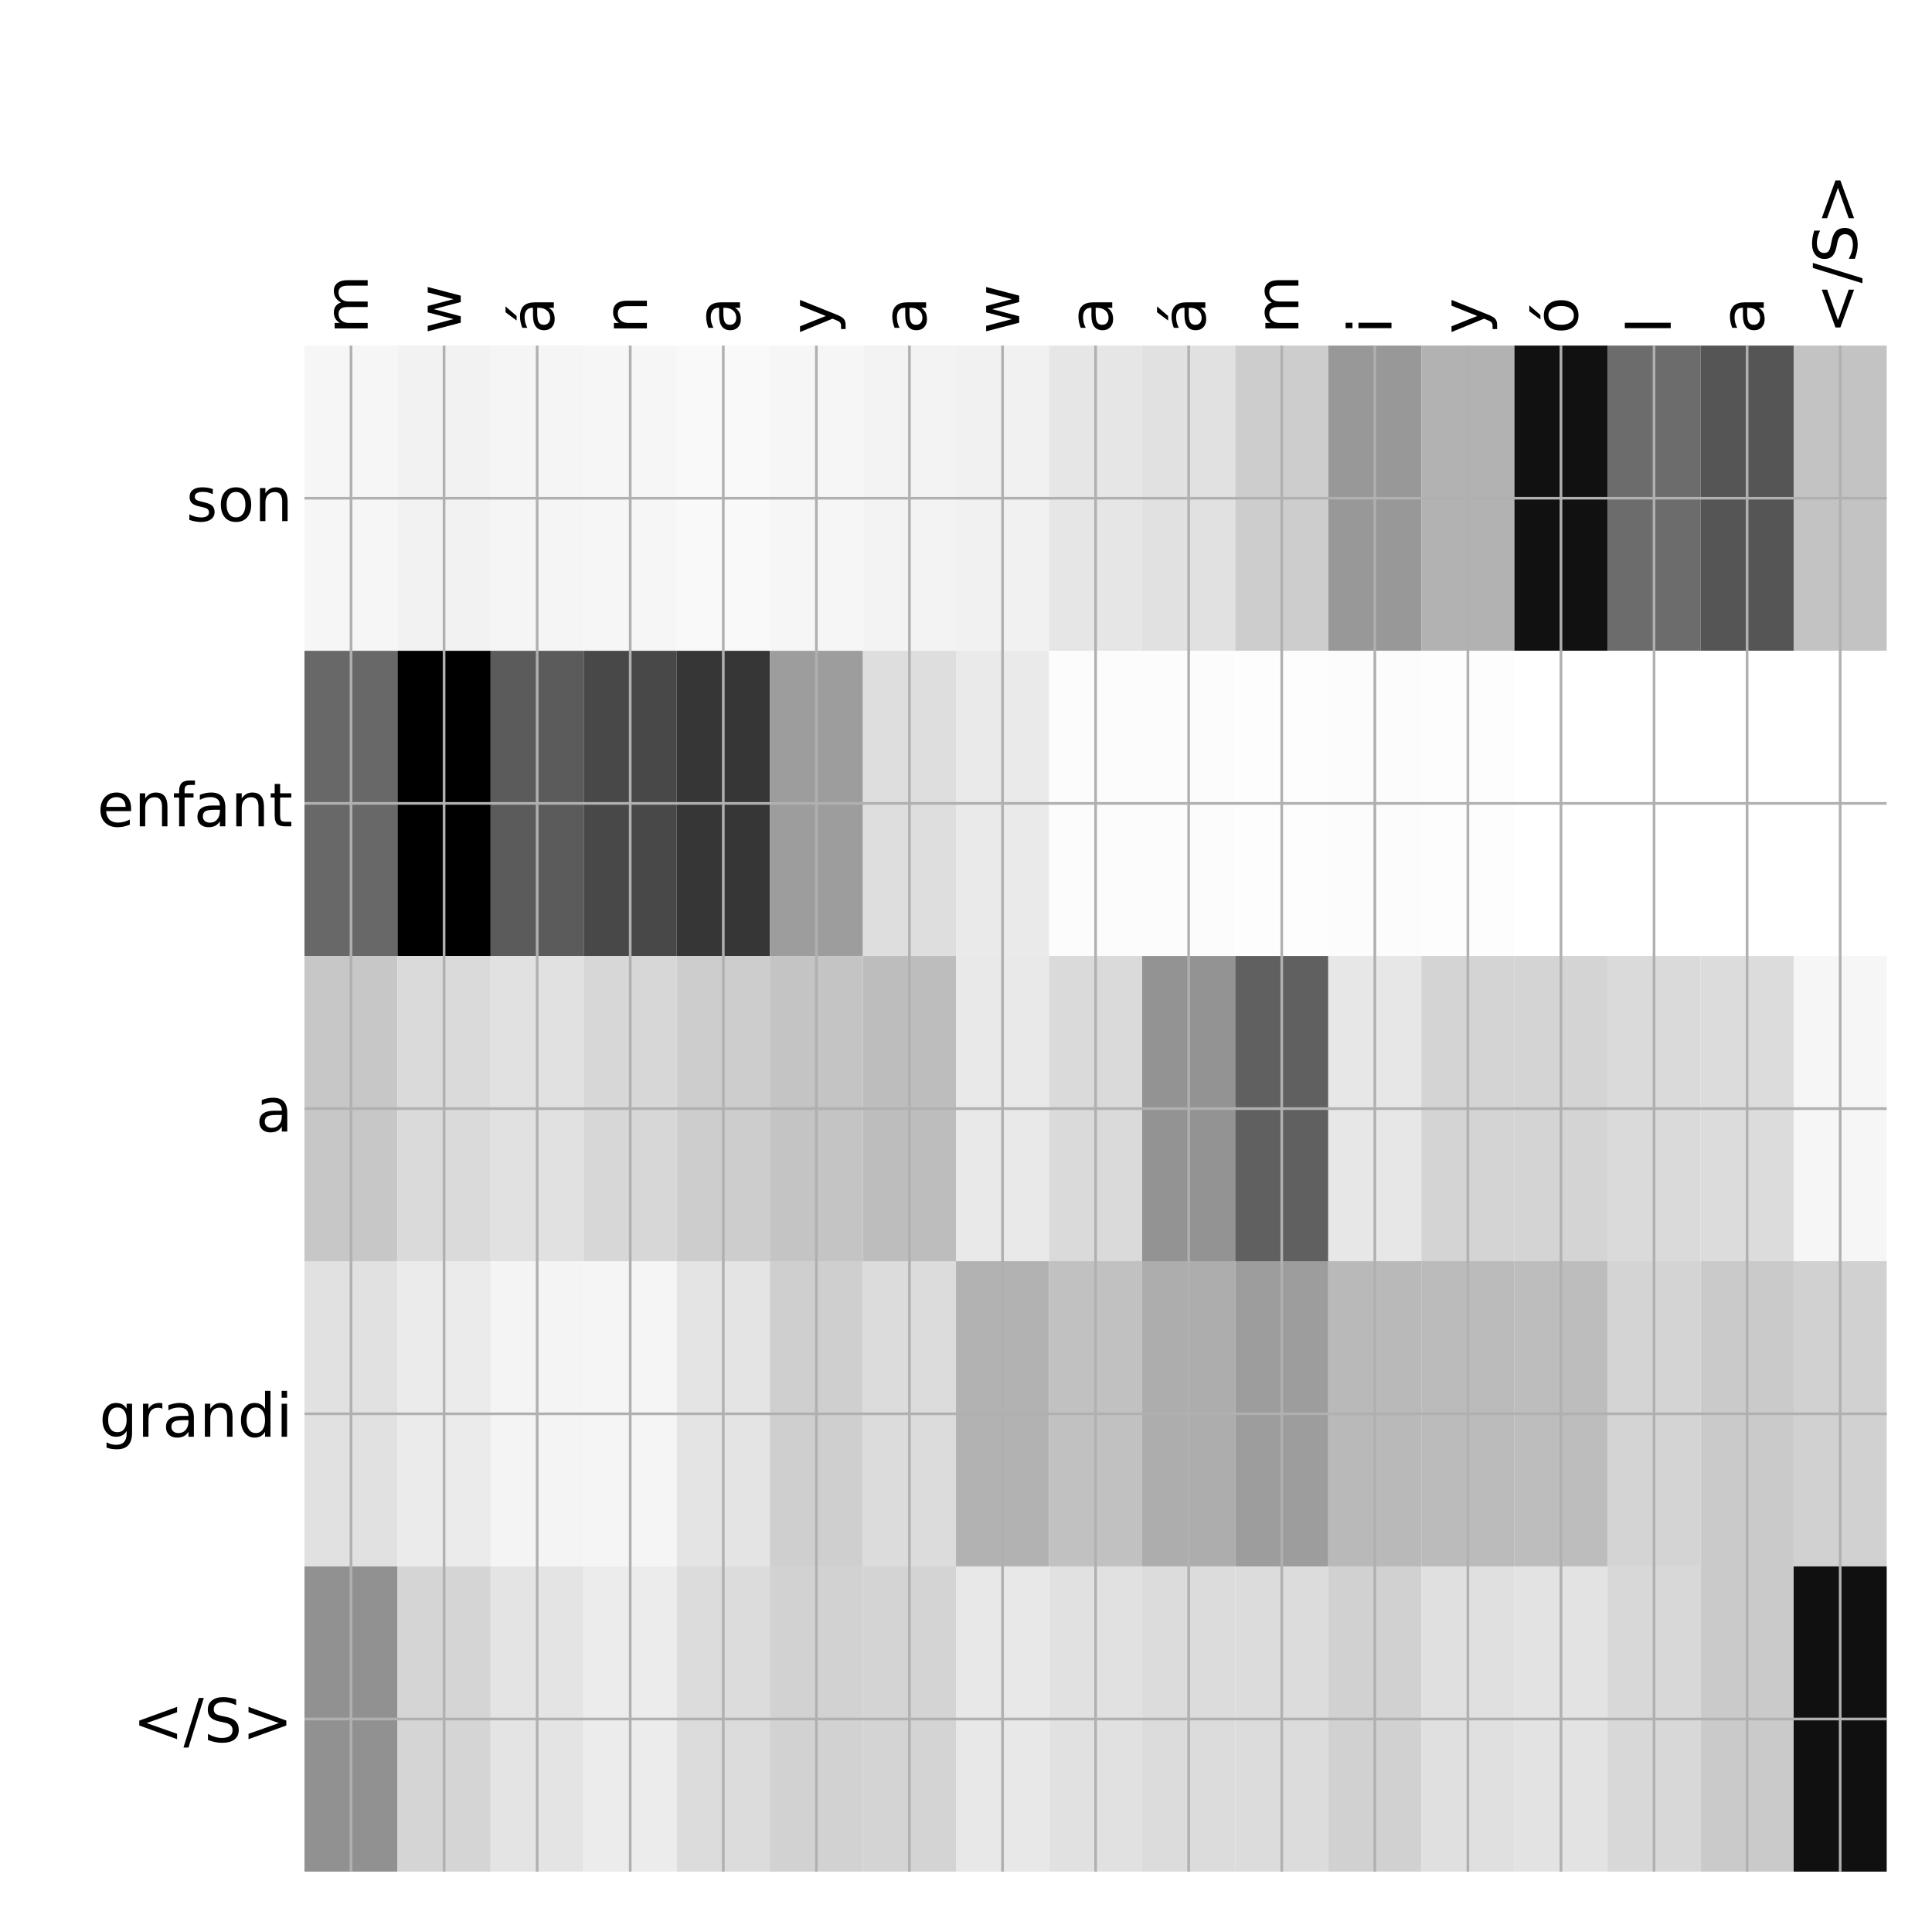 <?xml version="1.0" encoding="utf-8" standalone="no"?>
<!DOCTYPE svg PUBLIC "-//W3C//DTD SVG 1.1//EN"
  "http://www.w3.org/Graphics/SVG/1.1/DTD/svg11.dtd">
<!-- Created with matplotlib (http://matplotlib.org/) -->
<svg height="576pt" version="1.1" viewBox="0 0 576 576" width="576pt" xmlns="http://www.w3.org/2000/svg" xmlns:xlink="http://www.w3.org/1999/xlink">
 <defs>
  <style type="text/css">
*{stroke-linecap:butt;stroke-linejoin:round;}
  </style>
 </defs>
 <g id="figure_1">
  <g id="patch_1">
   <path d="M 0 576 
L 576 576 
L 576 0 
L 0 0 
z
" style="fill:#ffffff;"/>
  </g>
  <g id="axes_1">
   <g id="PolyCollection_1">
    <path clip-path="url(#p24eeed6461)" d="M 90.775 103.033 
L 90.775 194.027 
L 118.524 194.027 
L 118.524 103.033 
L 90.775 103.033 
z
" style="fill:#f6f6f6;"/>
    <path clip-path="url(#p24eeed6461)" d="M 118.524 103.033 
L 118.524 194.027 
L 146.272 194.027 
L 146.272 103.033 
L 118.524 103.033 
z
" style="fill:#f2f2f2;"/>
    <path clip-path="url(#p24eeed6461)" d="M 146.272 103.033 
L 146.272 194.027 
L 174.021 194.027 
L 174.021 103.033 
L 146.272 103.033 
z
" style="fill:#f5f5f5;"/>
    <path clip-path="url(#p24eeed6461)" d="M 174.021 103.033 
L 174.021 194.027 
L 201.769 194.027 
L 201.769 103.033 
L 174.021 103.033 
z
" style="fill:#f6f6f6;"/>
    <path clip-path="url(#p24eeed6461)" d="M 201.769 103.033 
L 201.769 194.027 
L 229.518 194.027 
L 229.518 103.033 
L 201.769 103.033 
z
" style="fill:#f9f9f9;"/>
    <path clip-path="url(#p24eeed6461)" d="M 229.518 103.033 
L 229.518 194.027 
L 257.266 194.027 
L 257.266 103.033 
L 229.518 103.033 
z
" style="fill:#f6f6f6;"/>
    <path clip-path="url(#p24eeed6461)" d="M 257.266 103.033 
L 257.266 194.027 
L 285.015 194.027 
L 285.015 103.033 
L 257.266 103.033 
z
" style="fill:#f3f3f3;"/>
    <path clip-path="url(#p24eeed6461)" d="M 285.015 103.033 
L 285.015 194.027 
L 312.763 194.027 
L 312.763 103.033 
L 285.015 103.033 
z
" style="fill:#f1f1f1;"/>
    <path clip-path="url(#p24eeed6461)" d="M 312.763 103.033 
L 312.763 194.027 
L 340.512 194.027 
L 340.512 103.033 
L 312.763 103.033 
z
" style="fill:#e6e6e6;"/>
    <path clip-path="url(#p24eeed6461)" d="M 340.512 103.033 
L 340.512 194.027 
L 368.26 194.027 
L 368.26 103.033 
L 340.512 103.033 
z
" style="fill:#e1e1e1;"/>
    <path clip-path="url(#p24eeed6461)" d="M 368.26 103.033 
L 368.26 194.027 
L 396.009 194.027 
L 396.009 103.033 
L 368.26 103.033 
z
" style="fill:#cdcdcd;"/>
    <path clip-path="url(#p24eeed6461)" d="M 396.009 103.033 
L 396.009 194.027 
L 423.757 194.027 
L 423.757 103.033 
L 396.009 103.033 
z
" style="fill:#989898;"/>
    <path clip-path="url(#p24eeed6461)" d="M 423.757 103.033 
L 423.757 194.027 
L 451.506 194.027 
L 451.506 103.033 
L 423.757 103.033 
z
" style="fill:#b2b2b2;"/>
    <path clip-path="url(#p24eeed6461)" d="M 451.506 103.033 
L 451.506 194.027 
L 479.254 194.027 
L 479.254 103.033 
L 451.506 103.033 
z
" style="fill:#111111;"/>
    <path clip-path="url(#p24eeed6461)" d="M 479.254 103.033 
L 479.254 194.027 
L 507.003 194.027 
L 507.003 103.033 
L 479.254 103.033 
z
" style="fill:#6c6c6c;"/>
    <path clip-path="url(#p24eeed6461)" d="M 507.003 103.033 
L 507.003 194.027 
L 534.751 194.027 
L 534.751 103.033 
L 507.003 103.033 
z
" style="fill:#555555;"/>
    <path clip-path="url(#p24eeed6461)" d="M 534.751 103.033 
L 534.751 194.027 
L 562.5 194.027 
L 562.5 103.033 
L 534.751 103.033 
z
" style="fill:#c3c3c3;"/>
    <path clip-path="url(#p24eeed6461)" d="M 90.775 194.027 
L 90.775 285.02 
L 118.524 285.02 
L 118.524 194.027 
L 90.775 194.027 
z
" style="fill:#686868;"/>
    <path clip-path="url(#p24eeed6461)" d="M 118.524 194.027 
L 118.524 285.02 
L 146.272 285.02 
L 146.272 194.027 
L 118.524 194.027 
z
"/>
    <path clip-path="url(#p24eeed6461)" d="M 146.272 194.027 
L 146.272 285.02 
L 174.021 285.02 
L 174.021 194.027 
L 146.272 194.027 
z
" style="fill:#5b5b5b;"/>
    <path clip-path="url(#p24eeed6461)" d="M 174.021 194.027 
L 174.021 285.02 
L 201.769 285.02 
L 201.769 194.027 
L 174.021 194.027 
z
" style="fill:#484848;"/>
    <path clip-path="url(#p24eeed6461)" d="M 201.769 194.027 
L 201.769 285.02 
L 229.518 285.02 
L 229.518 194.027 
L 201.769 194.027 
z
" style="fill:#363636;"/>
    <path clip-path="url(#p24eeed6461)" d="M 229.518 194.027 
L 229.518 285.02 
L 257.266 285.02 
L 257.266 194.027 
L 229.518 194.027 
z
" style="fill:#9d9d9d;"/>
    <path clip-path="url(#p24eeed6461)" d="M 257.266 194.027 
L 257.266 285.02 
L 285.015 285.02 
L 285.015 194.027 
L 257.266 194.027 
z
" style="fill:#dedede;"/>
    <path clip-path="url(#p24eeed6461)" d="M 285.015 194.027 
L 285.015 285.02 
L 312.763 285.02 
L 312.763 194.027 
L 285.015 194.027 
z
" style="fill:#eaeaea;"/>
    <path clip-path="url(#p24eeed6461)" d="M 312.763 194.027 
L 312.763 285.02 
L 340.512 285.02 
L 340.512 194.027 
L 312.763 194.027 
z
" style="fill:#fcfcfc;"/>
    <path clip-path="url(#p24eeed6461)" d="M 340.512 194.027 
L 340.512 285.02 
L 368.26 285.02 
L 368.26 194.027 
L 340.512 194.027 
z
" style="fill:#fcfcfc;"/>
    <path clip-path="url(#p24eeed6461)" d="M 368.26 194.027 
L 368.26 285.02 
L 396.009 285.02 
L 396.009 194.027 
L 368.26 194.027 
z
" style="fill:#fdfdfd;"/>
    <path clip-path="url(#p24eeed6461)" d="M 396.009 194.027 
L 396.009 285.02 
L 423.757 285.02 
L 423.757 194.027 
L 396.009 194.027 
z
" style="fill:#fcfcfc;"/>
    <path clip-path="url(#p24eeed6461)" d="M 423.757 194.027 
L 423.757 285.02 
L 451.506 285.02 
L 451.506 194.027 
L 423.757 194.027 
z
" style="fill:#fdfdfd;"/>
    <path clip-path="url(#p24eeed6461)" d="M 451.506 194.027 
L 451.506 285.02 
L 479.254 285.02 
L 479.254 194.027 
L 451.506 194.027 
z
" style="fill:#ffffff;"/>
    <path clip-path="url(#p24eeed6461)" d="M 479.254 194.027 
L 479.254 285.02 
L 507.003 285.02 
L 507.003 194.027 
L 479.254 194.027 
z
" style="fill:#ffffff;"/>
    <path clip-path="url(#p24eeed6461)" d="M 507.003 194.027 
L 507.003 285.02 
L 534.751 285.02 
L 534.751 194.027 
L 507.003 194.027 
z
" style="fill:#ffffff;"/>
    <path clip-path="url(#p24eeed6461)" d="M 534.751 194.027 
L 534.751 285.02 
L 562.5 285.02 
L 562.5 194.027 
L 534.751 194.027 
z
" style="fill:#ffffff;"/>
    <path clip-path="url(#p24eeed6461)" d="M 90.775 285.02 
L 90.775 376.013 
L 118.524 376.013 
L 118.524 285.02 
L 90.775 285.02 
z
" style="fill:#c7c7c7;"/>
    <path clip-path="url(#p24eeed6461)" d="M 118.524 285.02 
L 118.524 376.013 
L 146.272 376.013 
L 146.272 285.02 
L 118.524 285.02 
z
" style="fill:#dadada;"/>
    <path clip-path="url(#p24eeed6461)" d="M 146.272 285.02 
L 146.272 376.013 
L 174.021 376.013 
L 174.021 285.02 
L 146.272 285.02 
z
" style="fill:#e1e1e1;"/>
    <path clip-path="url(#p24eeed6461)" d="M 174.021 285.02 
L 174.021 376.013 
L 201.769 376.013 
L 201.769 285.02 
L 174.021 285.02 
z
" style="fill:#d7d7d7;"/>
    <path clip-path="url(#p24eeed6461)" d="M 201.769 285.02 
L 201.769 376.013 
L 229.518 376.013 
L 229.518 285.02 
L 201.769 285.02 
z
" style="fill:#cdcdcd;"/>
    <path clip-path="url(#p24eeed6461)" d="M 229.518 285.02 
L 229.518 376.013 
L 257.266 376.013 
L 257.266 285.02 
L 229.518 285.02 
z
" style="fill:#c4c4c4;"/>
    <path clip-path="url(#p24eeed6461)" d="M 257.266 285.02 
L 257.266 376.013 
L 285.015 376.013 
L 285.015 285.02 
L 257.266 285.02 
z
" style="fill:#bdbdbd;"/>
    <path clip-path="url(#p24eeed6461)" d="M 285.015 285.02 
L 285.015 376.013 
L 312.763 376.013 
L 312.763 285.02 
L 285.015 285.02 
z
" style="fill:#e9e9e9;"/>
    <path clip-path="url(#p24eeed6461)" d="M 312.763 285.02 
L 312.763 376.013 
L 340.512 376.013 
L 340.512 285.02 
L 312.763 285.02 
z
" style="fill:#dadada;"/>
    <path clip-path="url(#p24eeed6461)" d="M 340.512 285.02 
L 340.512 376.013 
L 368.26 376.013 
L 368.26 285.02 
L 340.512 285.02 
z
" style="fill:#939393;"/>
    <path clip-path="url(#p24eeed6461)" d="M 368.26 285.02 
L 368.26 376.013 
L 396.009 376.013 
L 396.009 285.02 
L 368.26 285.02 
z
" style="fill:#606060;"/>
    <path clip-path="url(#p24eeed6461)" d="M 396.009 285.02 
L 396.009 376.013 
L 423.757 376.013 
L 423.757 285.02 
L 396.009 285.02 
z
" style="fill:#e7e7e7;"/>
    <path clip-path="url(#p24eeed6461)" d="M 423.757 285.02 
L 423.757 376.013 
L 451.506 376.013 
L 451.506 285.02 
L 423.757 285.02 
z
" style="fill:#d4d4d4;"/>
    <path clip-path="url(#p24eeed6461)" d="M 451.506 285.02 
L 451.506 376.013 
L 479.254 376.013 
L 479.254 285.02 
L 451.506 285.02 
z
" style="fill:#d4d4d4;"/>
    <path clip-path="url(#p24eeed6461)" d="M 479.254 285.02 
L 479.254 376.013 
L 507.003 376.013 
L 507.003 285.02 
L 479.254 285.02 
z
" style="fill:#dadada;"/>
    <path clip-path="url(#p24eeed6461)" d="M 507.003 285.02 
L 507.003 376.013 
L 534.751 376.013 
L 534.751 285.02 
L 507.003 285.02 
z
" style="fill:#dcdcdc;"/>
    <path clip-path="url(#p24eeed6461)" d="M 534.751 285.02 
L 534.751 376.013 
L 562.5 376.013 
L 562.5 285.02 
L 534.751 285.02 
z
" style="fill:#f6f6f6;"/>
    <path clip-path="url(#p24eeed6461)" d="M 90.775 376.013 
L 90.775 467.007 
L 118.524 467.007 
L 118.524 376.013 
L 90.775 376.013 
z
" style="fill:#e1e1e1;"/>
    <path clip-path="url(#p24eeed6461)" d="M 118.524 376.013 
L 118.524 467.007 
L 146.272 467.007 
L 146.272 376.013 
L 118.524 376.013 
z
" style="fill:#ebebeb;"/>
    <path clip-path="url(#p24eeed6461)" d="M 146.272 376.013 
L 146.272 467.007 
L 174.021 467.007 
L 174.021 376.013 
L 146.272 376.013 
z
" style="fill:#f4f4f4;"/>
    <path clip-path="url(#p24eeed6461)" d="M 174.021 376.013 
L 174.021 467.007 
L 201.769 467.007 
L 201.769 376.013 
L 174.021 376.013 
z
" style="fill:#f5f5f5;"/>
    <path clip-path="url(#p24eeed6461)" d="M 201.769 376.013 
L 201.769 467.007 
L 229.518 467.007 
L 229.518 376.013 
L 201.769 376.013 
z
" style="fill:#e4e4e4;"/>
    <path clip-path="url(#p24eeed6461)" d="M 229.518 376.013 
L 229.518 467.007 
L 257.266 467.007 
L 257.266 376.013 
L 229.518 376.013 
z
" style="fill:#cfcfcf;"/>
    <path clip-path="url(#p24eeed6461)" d="M 257.266 376.013 
L 257.266 467.007 
L 285.015 467.007 
L 285.015 376.013 
L 257.266 376.013 
z
" style="fill:#dcdcdc;"/>
    <path clip-path="url(#p24eeed6461)" d="M 285.015 376.013 
L 285.015 467.007 
L 312.763 467.007 
L 312.763 376.013 
L 285.015 376.013 
z
" style="fill:#b2b2b2;"/>
    <path clip-path="url(#p24eeed6461)" d="M 312.763 376.013 
L 312.763 467.007 
L 340.512 467.007 
L 340.512 376.013 
L 312.763 376.013 
z
" style="fill:#c1c1c1;"/>
    <path clip-path="url(#p24eeed6461)" d="M 340.512 376.013 
L 340.512 467.007 
L 368.26 467.007 
L 368.26 376.013 
L 340.512 376.013 
z
" style="fill:#adadad;"/>
    <path clip-path="url(#p24eeed6461)" d="M 368.26 376.013 
L 368.26 467.007 
L 396.009 467.007 
L 396.009 376.013 
L 368.26 376.013 
z
" style="fill:#9d9d9d;"/>
    <path clip-path="url(#p24eeed6461)" d="M 396.009 376.013 
L 396.009 467.007 
L 423.757 467.007 
L 423.757 376.013 
L 396.009 376.013 
z
" style="fill:#b9b9b9;"/>
    <path clip-path="url(#p24eeed6461)" d="M 423.757 376.013 
L 423.757 467.007 
L 451.506 467.007 
L 451.506 376.013 
L 423.757 376.013 
z
" style="fill:#bbbbbb;"/>
    <path clip-path="url(#p24eeed6461)" d="M 451.506 376.013 
L 451.506 467.007 
L 479.254 467.007 
L 479.254 376.013 
L 451.506 376.013 
z
" style="fill:#bdbdbd;"/>
    <path clip-path="url(#p24eeed6461)" d="M 479.254 376.013 
L 479.254 467.007 
L 507.003 467.007 
L 507.003 376.013 
L 479.254 376.013 
z
" style="fill:#d4d4d4;"/>
    <path clip-path="url(#p24eeed6461)" d="M 507.003 376.013 
L 507.003 467.007 
L 534.751 467.007 
L 534.751 376.013 
L 507.003 376.013 
z
" style="fill:#cacaca;"/>
    <path clip-path="url(#p24eeed6461)" d="M 534.751 376.013 
L 534.751 467.007 
L 562.5 467.007 
L 562.5 376.013 
L 534.751 376.013 
z
" style="fill:#d1d1d1;"/>
    <path clip-path="url(#p24eeed6461)" d="M 90.775 467.007 
L 90.775 558 
L 118.524 558 
L 118.524 467.007 
L 90.775 467.007 
z
" style="fill:#919191;"/>
    <path clip-path="url(#p24eeed6461)" d="M 118.524 467.007 
L 118.524 558 
L 146.272 558 
L 146.272 467.007 
L 118.524 467.007 
z
" style="fill:#d5d5d5;"/>
    <path clip-path="url(#p24eeed6461)" d="M 146.272 467.007 
L 146.272 558 
L 174.021 558 
L 174.021 467.007 
L 146.272 467.007 
z
" style="fill:#e4e4e4;"/>
    <path clip-path="url(#p24eeed6461)" d="M 174.021 467.007 
L 174.021 558 
L 201.769 558 
L 201.769 467.007 
L 174.021 467.007 
z
" style="fill:#ececec;"/>
    <path clip-path="url(#p24eeed6461)" d="M 201.769 467.007 
L 201.769 558 
L 229.518 558 
L 229.518 467.007 
L 201.769 467.007 
z
" style="fill:#dcdcdc;"/>
    <path clip-path="url(#p24eeed6461)" d="M 229.518 467.007 
L 229.518 558 
L 257.266 558 
L 257.266 467.007 
L 229.518 467.007 
z
" style="fill:#d2d2d2;"/>
    <path clip-path="url(#p24eeed6461)" d="M 257.266 467.007 
L 257.266 558 
L 285.015 558 
L 285.015 467.007 
L 257.266 467.007 
z
" style="fill:#d4d4d4;"/>
    <path clip-path="url(#p24eeed6461)" d="M 285.015 467.007 
L 285.015 558 
L 312.763 558 
L 312.763 467.007 
L 285.015 467.007 
z
" style="fill:#e8e8e8;"/>
    <path clip-path="url(#p24eeed6461)" d="M 312.763 467.007 
L 312.763 558 
L 340.512 558 
L 340.512 467.007 
L 312.763 467.007 
z
" style="fill:#e1e1e1;"/>
    <path clip-path="url(#p24eeed6461)" d="M 340.512 467.007 
L 340.512 558 
L 368.26 558 
L 368.26 467.007 
L 340.512 467.007 
z
" style="fill:#dcdcdc;"/>
    <path clip-path="url(#p24eeed6461)" d="M 368.26 467.007 
L 368.26 558 
L 396.009 558 
L 396.009 467.007 
L 368.26 467.007 
z
" style="fill:#dcdcdc;"/>
    <path clip-path="url(#p24eeed6461)" d="M 396.009 467.007 
L 396.009 558 
L 423.757 558 
L 423.757 467.007 
L 396.009 467.007 
z
" style="fill:#d1d1d1;"/>
    <path clip-path="url(#p24eeed6461)" d="M 423.757 467.007 
L 423.757 558 
L 451.506 558 
L 451.506 467.007 
L 423.757 467.007 
z
" style="fill:#e0e0e0;"/>
    <path clip-path="url(#p24eeed6461)" d="M 451.506 467.007 
L 451.506 558 
L 479.254 558 
L 479.254 467.007 
L 451.506 467.007 
z
" style="fill:#e3e3e3;"/>
    <path clip-path="url(#p24eeed6461)" d="M 479.254 467.007 
L 479.254 558 
L 507.003 558 
L 507.003 467.007 
L 479.254 467.007 
z
" style="fill:#d8d8d8;"/>
    <path clip-path="url(#p24eeed6461)" d="M 507.003 467.007 
L 507.003 558 
L 534.751 558 
L 534.751 467.007 
L 507.003 467.007 
z
" style="fill:#cacaca;"/>
    <path clip-path="url(#p24eeed6461)" d="M 534.751 467.007 
L 534.751 558 
L 562.5 558 
L 562.5 467.007 
L 534.751 467.007 
z
" style="fill:#101010;"/>
   </g>
   <g id="matplotlib.axis_1">
    <g id="xtick_1">
     <g id="line2d_1">
      <path clip-path="url(#p24eeed6461)" d="M 104.649 558 
L 104.649 103.033 
" style="fill:none;stroke:#b0b0b0;stroke-linecap:square;stroke-width:0.8;"/>
     </g>
     <g id="line2d_2"/>
     <g id="text_1">
      <!-- m -->
      <defs>
       <path d="M 52 44.188 
Q 55.375 50.25 60.062 53.125 
Q 64.75 56 71.094 56 
Q 79.641 56 84.281 50.016 
Q 88.922 44.047 88.922 33.016 
L 88.922 0 
L 79.891 0 
L 79.891 32.719 
Q 79.891 40.578 77.094 44.375 
Q 74.312 48.188 68.609 48.188 
Q 61.625 48.188 57.562 43.547 
Q 53.516 38.922 53.516 30.906 
L 53.516 0 
L 44.484 0 
L 44.484 32.719 
Q 44.484 40.625 41.703 44.406 
Q 38.922 48.188 33.109 48.188 
Q 26.219 48.188 22.156 43.531 
Q 18.109 38.875 18.109 30.906 
L 18.109 0 
L 9.078 0 
L 9.078 54.688 
L 18.109 54.688 
L 18.109 46.188 
Q 21.188 51.219 25.484 53.609 
Q 29.781 56 35.688 56 
Q 41.656 56 45.828 52.969 
Q 50 49.953 52 44.188 
z
" id="DejaVuSans-6d"/>
      </defs>
      <g transform="translate(109.616 99.533)rotate(-90)scale(0.18 -0.18)">
       <use xlink:href="#DejaVuSans-6d"/>
      </g>
     </g>
    </g>
    <g id="xtick_2">
     <g id="line2d_3">
      <path clip-path="url(#p24eeed6461)" d="M 132.398 558 
L 132.398 103.033 
" style="fill:none;stroke:#b0b0b0;stroke-linecap:square;stroke-width:0.8;"/>
     </g>
     <g id="line2d_4"/>
     <g id="text_2">
      <!-- w -->
      <defs>
       <path d="M 4.203 54.688 
L 13.188 54.688 
L 24.422 12.016 
L 35.594 54.688 
L 46.188 54.688 
L 57.422 12.016 
L 68.609 54.688 
L 77.594 54.688 
L 63.281 0 
L 52.688 0 
L 40.922 44.828 
L 29.109 0 
L 18.5 0 
z
" id="DejaVuSans-77"/>
      </defs>
      <g transform="translate(137.365 99.533)rotate(-90)scale(0.18 -0.18)">
       <use xlink:href="#DejaVuSans-77"/>
      </g>
     </g>
    </g>
    <g id="xtick_3">
     <g id="line2d_5">
      <path clip-path="url(#p24eeed6461)" d="M 160.146 558 
L 160.146 103.033 
" style="fill:none;stroke:#b0b0b0;stroke-linecap:square;stroke-width:0.8;"/>
     </g>
     <g id="line2d_6"/>
     <g id="text_3">
      <!-- á -->
      <defs>
       <path d="M 34.281 27.484 
Q 23.391 27.484 19.188 25 
Q 14.984 22.516 14.984 16.5 
Q 14.984 11.719 18.141 8.906 
Q 21.297 6.109 26.703 6.109 
Q 34.188 6.109 38.703 11.406 
Q 43.219 16.703 43.219 25.484 
L 43.219 27.484 
z
M 52.203 31.203 
L 52.203 0 
L 43.219 0 
L 43.219 8.297 
Q 40.141 3.328 35.547 0.953 
Q 30.953 -1.422 24.312 -1.422 
Q 15.922 -1.422 10.953 3.297 
Q 6 8.016 6 15.922 
Q 6 25.141 12.172 29.828 
Q 18.359 34.516 30.609 34.516 
L 43.219 34.516 
L 43.219 35.406 
Q 43.219 41.609 39.141 45 
Q 35.062 48.391 27.688 48.391 
Q 23 48.391 18.547 47.266 
Q 14.109 46.141 10.016 43.891 
L 10.016 52.203 
Q 14.938 54.109 19.578 55.047 
Q 24.219 56 28.609 56 
Q 40.484 56 46.344 49.844 
Q 52.203 43.703 52.203 31.203 
z
M 35.781 79.984 
L 45.5 79.984 
L 29.594 61.625 
L 22.109 61.625 
z
" id="DejaVuSans-e1"/>
      </defs>
      <g transform="translate(165.113 99.533)rotate(-90)scale(0.18 -0.18)">
       <use xlink:href="#DejaVuSans-e1"/>
      </g>
     </g>
    </g>
    <g id="xtick_4">
     <g id="line2d_7">
      <path clip-path="url(#p24eeed6461)" d="M 187.895 558 
L 187.895 103.033 
" style="fill:none;stroke:#b0b0b0;stroke-linecap:square;stroke-width:0.8;"/>
     </g>
     <g id="line2d_8"/>
     <g id="text_4">
      <!-- n -->
      <defs>
       <path d="M 54.891 33.016 
L 54.891 0 
L 45.906 0 
L 45.906 32.719 
Q 45.906 40.484 42.875 44.328 
Q 39.844 48.188 33.797 48.188 
Q 26.516 48.188 22.312 43.547 
Q 18.109 38.922 18.109 30.906 
L 18.109 0 
L 9.078 0 
L 9.078 54.688 
L 18.109 54.688 
L 18.109 46.188 
Q 21.344 51.125 25.703 53.562 
Q 30.078 56 35.797 56 
Q 45.219 56 50.047 50.172 
Q 54.891 44.344 54.891 33.016 
z
" id="DejaVuSans-6e"/>
      </defs>
      <g transform="translate(192.862 99.533)rotate(-90)scale(0.18 -0.18)">
       <use xlink:href="#DejaVuSans-6e"/>
      </g>
     </g>
    </g>
    <g id="xtick_5">
     <g id="line2d_9">
      <path clip-path="url(#p24eeed6461)" d="M 215.643 558 
L 215.643 103.033 
" style="fill:none;stroke:#b0b0b0;stroke-linecap:square;stroke-width:0.8;"/>
     </g>
     <g id="line2d_10"/>
     <g id="text_5">
      <!-- a -->
      <defs>
       <path d="M 34.281 27.484 
Q 23.391 27.484 19.188 25 
Q 14.984 22.516 14.984 16.5 
Q 14.984 11.719 18.141 8.906 
Q 21.297 6.109 26.703 6.109 
Q 34.188 6.109 38.703 11.406 
Q 43.219 16.703 43.219 25.484 
L 43.219 27.484 
z
M 52.203 31.203 
L 52.203 0 
L 43.219 0 
L 43.219 8.297 
Q 40.141 3.328 35.547 0.953 
Q 30.953 -1.422 24.312 -1.422 
Q 15.922 -1.422 10.953 3.297 
Q 6 8.016 6 15.922 
Q 6 25.141 12.172 29.828 
Q 18.359 34.516 30.609 34.516 
L 43.219 34.516 
L 43.219 35.406 
Q 43.219 41.609 39.141 45 
Q 35.062 48.391 27.688 48.391 
Q 23 48.391 18.547 47.266 
Q 14.109 46.141 10.016 43.891 
L 10.016 52.203 
Q 14.938 54.109 19.578 55.047 
Q 24.219 56 28.609 56 
Q 40.484 56 46.344 49.844 
Q 52.203 43.703 52.203 31.203 
z
" id="DejaVuSans-61"/>
      </defs>
      <g transform="translate(220.61 99.533)rotate(-90)scale(0.18 -0.18)">
       <use xlink:href="#DejaVuSans-61"/>
      </g>
     </g>
    </g>
    <g id="xtick_6">
     <g id="line2d_11">
      <path clip-path="url(#p24eeed6461)" d="M 243.392 558 
L 243.392 103.033 
" style="fill:none;stroke:#b0b0b0;stroke-linecap:square;stroke-width:0.8;"/>
     </g>
     <g id="line2d_12"/>
     <g id="text_6">
      <!-- y -->
      <defs>
       <path d="M 32.172 -5.078 
Q 28.375 -14.844 24.75 -17.812 
Q 21.141 -20.797 15.094 -20.797 
L 7.906 -20.797 
L 7.906 -13.281 
L 13.188 -13.281 
Q 16.891 -13.281 18.938 -11.516 
Q 21 -9.766 23.484 -3.219 
L 25.094 0.875 
L 2.984 54.688 
L 12.5 54.688 
L 29.594 11.922 
L 46.688 54.688 
L 56.203 54.688 
z
" id="DejaVuSans-79"/>
      </defs>
      <g transform="translate(248.359 99.533)rotate(-90)scale(0.18 -0.18)">
       <use xlink:href="#DejaVuSans-79"/>
      </g>
     </g>
    </g>
    <g id="xtick_7">
     <g id="line2d_13">
      <path clip-path="url(#p24eeed6461)" d="M 271.14 558 
L 271.14 103.033 
" style="fill:none;stroke:#b0b0b0;stroke-linecap:square;stroke-width:0.8;"/>
     </g>
     <g id="line2d_14"/>
     <g id="text_7">
      <!-- a -->
      <g transform="translate(276.107 99.533)rotate(-90)scale(0.18 -0.18)">
       <use xlink:href="#DejaVuSans-61"/>
      </g>
     </g>
    </g>
    <g id="xtick_8">
     <g id="line2d_15">
      <path clip-path="url(#p24eeed6461)" d="M 298.889 558 
L 298.889 103.033 
" style="fill:none;stroke:#b0b0b0;stroke-linecap:square;stroke-width:0.8;"/>
     </g>
     <g id="line2d_16"/>
     <g id="text_8">
      <!-- w -->
      <g transform="translate(303.856 99.533)rotate(-90)scale(0.18 -0.18)">
       <use xlink:href="#DejaVuSans-77"/>
      </g>
     </g>
    </g>
    <g id="xtick_9">
     <g id="line2d_17">
      <path clip-path="url(#p24eeed6461)" d="M 326.637 558 
L 326.637 103.033 
" style="fill:none;stroke:#b0b0b0;stroke-linecap:square;stroke-width:0.8;"/>
     </g>
     <g id="line2d_18"/>
     <g id="text_9">
      <!-- a -->
      <g transform="translate(331.604 99.533)rotate(-90)scale(0.18 -0.18)">
       <use xlink:href="#DejaVuSans-61"/>
      </g>
     </g>
    </g>
    <g id="xtick_10">
     <g id="line2d_19">
      <path clip-path="url(#p24eeed6461)" d="M 354.386 558 
L 354.386 103.033 
" style="fill:none;stroke:#b0b0b0;stroke-linecap:square;stroke-width:0.8;"/>
     </g>
     <g id="line2d_20"/>
     <g id="text_10">
      <!-- á -->
      <g transform="translate(359.353 99.533)rotate(-90)scale(0.18 -0.18)">
       <use xlink:href="#DejaVuSans-e1"/>
      </g>
     </g>
    </g>
    <g id="xtick_11">
     <g id="line2d_21">
      <path clip-path="url(#p24eeed6461)" d="M 382.135 558 
L 382.135 103.033 
" style="fill:none;stroke:#b0b0b0;stroke-linecap:square;stroke-width:0.8;"/>
     </g>
     <g id="line2d_22"/>
     <g id="text_11">
      <!-- m -->
      <g transform="translate(387.101 99.533)rotate(-90)scale(0.18 -0.18)">
       <use xlink:href="#DejaVuSans-6d"/>
      </g>
     </g>
    </g>
    <g id="xtick_12">
     <g id="line2d_23">
      <path clip-path="url(#p24eeed6461)" d="M 409.883 558 
L 409.883 103.033 
" style="fill:none;stroke:#b0b0b0;stroke-linecap:square;stroke-width:0.8;"/>
     </g>
     <g id="line2d_24"/>
     <g id="text_12">
      <!-- i -->
      <defs>
       <path d="M 9.422 54.688 
L 18.406 54.688 
L 18.406 0 
L 9.422 0 
z
M 9.422 75.984 
L 18.406 75.984 
L 18.406 64.594 
L 9.422 64.594 
z
" id="DejaVuSans-69"/>
      </defs>
      <g transform="translate(414.85 99.533)rotate(-90)scale(0.18 -0.18)">
       <use xlink:href="#DejaVuSans-69"/>
      </g>
     </g>
    </g>
    <g id="xtick_13">
     <g id="line2d_25">
      <path clip-path="url(#p24eeed6461)" d="M 437.632 558 
L 437.632 103.033 
" style="fill:none;stroke:#b0b0b0;stroke-linecap:square;stroke-width:0.8;"/>
     </g>
     <g id="line2d_26"/>
     <g id="text_13">
      <!-- y -->
      <g transform="translate(442.598 99.533)rotate(-90)scale(0.18 -0.18)">
       <use xlink:href="#DejaVuSans-79"/>
      </g>
     </g>
    </g>
    <g id="xtick_14">
     <g id="line2d_27">
      <path clip-path="url(#p24eeed6461)" d="M 465.38 558 
L 465.38 103.033 
" style="fill:none;stroke:#b0b0b0;stroke-linecap:square;stroke-width:0.8;"/>
     </g>
     <g id="line2d_28"/>
     <g id="text_14">
      <!-- ó -->
      <defs>
       <path d="M 30.609 48.391 
Q 23.391 48.391 19.188 42.75 
Q 14.984 37.109 14.984 27.297 
Q 14.984 17.484 19.156 11.844 
Q 23.344 6.203 30.609 6.203 
Q 37.797 6.203 41.984 11.859 
Q 46.188 17.531 46.188 27.297 
Q 46.188 37.016 41.984 42.703 
Q 37.797 48.391 30.609 48.391 
z
M 30.609 56 
Q 42.328 56 49.016 48.375 
Q 55.719 40.766 55.719 27.297 
Q 55.719 13.875 49.016 6.219 
Q 42.328 -1.422 30.609 -1.422 
Q 18.844 -1.422 12.172 6.219 
Q 5.516 13.875 5.516 27.297 
Q 5.516 40.766 12.172 48.375 
Q 18.844 56 30.609 56 
z
M 37.406 79.984 
L 47.125 79.984 
L 31.219 61.625 
L 23.734 61.625 
z
" id="DejaVuSans-f3"/>
      </defs>
      <g transform="translate(470.347 99.533)rotate(-90)scale(0.18 -0.18)">
       <use xlink:href="#DejaVuSans-f3"/>
      </g>
     </g>
    </g>
    <g id="xtick_15">
     <g id="line2d_29">
      <path clip-path="url(#p24eeed6461)" d="M 493.129 558 
L 493.129 103.033 
" style="fill:none;stroke:#b0b0b0;stroke-linecap:square;stroke-width:0.8;"/>
     </g>
     <g id="line2d_30"/>
     <g id="text_15">
      <!-- l -->
      <defs>
       <path d="M 9.422 75.984 
L 18.406 75.984 
L 18.406 0 
L 9.422 0 
z
" id="DejaVuSans-6c"/>
      </defs>
      <g transform="translate(498.096 99.533)rotate(-90)scale(0.18 -0.18)">
       <use xlink:href="#DejaVuSans-6c"/>
      </g>
     </g>
    </g>
    <g id="xtick_16">
     <g id="line2d_31">
      <path clip-path="url(#p24eeed6461)" d="M 520.877 558 
L 520.877 103.033 
" style="fill:none;stroke:#b0b0b0;stroke-linecap:square;stroke-width:0.8;"/>
     </g>
     <g id="line2d_32"/>
     <g id="text_16">
      <!-- a -->
      <g transform="translate(525.844 99.533)rotate(-90)scale(0.18 -0.18)">
       <use xlink:href="#DejaVuSans-61"/>
      </g>
     </g>
    </g>
    <g id="xtick_17">
     <g id="line2d_33">
      <path clip-path="url(#p24eeed6461)" d="M 548.626 558 
L 548.626 103.033 
" style="fill:none;stroke:#b0b0b0;stroke-linecap:square;stroke-width:0.8;"/>
     </g>
     <g id="line2d_34"/>
     <g id="text_17">
      <!-- &lt;/S&gt; -->
      <defs>
       <path d="M 73.188 49.219 
L 22.797 31.297 
L 73.188 13.484 
L 73.188 4.594 
L 10.594 27.297 
L 10.594 35.406 
L 73.188 58.109 
z
" id="DejaVuSans-3c"/>
       <path d="M 25.391 72.906 
L 33.688 72.906 
L 8.297 -9.281 
L 0 -9.281 
z
" id="DejaVuSans-2f"/>
       <path d="M 53.516 70.516 
L 53.516 60.891 
Q 47.906 63.578 42.922 64.891 
Q 37.938 66.219 33.297 66.219 
Q 25.25 66.219 20.875 63.094 
Q 16.5 59.969 16.5 54.203 
Q 16.5 49.359 19.406 46.891 
Q 22.312 44.438 30.422 42.922 
L 36.375 41.703 
Q 47.406 39.594 52.656 34.297 
Q 57.906 29 57.906 20.125 
Q 57.906 9.516 50.797 4.047 
Q 43.703 -1.422 29.984 -1.422 
Q 24.812 -1.422 18.969 -0.25 
Q 13.141 0.922 6.891 3.219 
L 6.891 13.375 
Q 12.891 10.016 18.656 8.297 
Q 24.422 6.594 29.984 6.594 
Q 38.422 6.594 43.016 9.906 
Q 47.609 13.234 47.609 19.391 
Q 47.609 24.75 44.312 27.781 
Q 41.016 30.812 33.5 32.328 
L 27.484 33.5 
Q 16.453 35.688 11.516 40.375 
Q 6.594 45.062 6.594 53.422 
Q 6.594 63.094 13.406 68.656 
Q 20.219 74.219 32.172 74.219 
Q 37.312 74.219 42.625 73.281 
Q 47.953 72.359 53.516 70.516 
z
" id="DejaVuSans-53"/>
       <path d="M 10.594 49.219 
L 10.594 58.109 
L 73.188 35.406 
L 73.188 27.297 
L 10.594 4.594 
L 10.594 13.484 
L 60.891 31.297 
z
" id="DejaVuSans-3e"/>
      </defs>
      <g transform="translate(553.593 99.533)rotate(-90)scale(0.18 -0.18)">
       <use xlink:href="#DejaVuSans-3c"/>
       <use x="83.789" xlink:href="#DejaVuSans-2f"/>
       <use x="117.48" xlink:href="#DejaVuSans-53"/>
       <use x="180.957" xlink:href="#DejaVuSans-3e"/>
      </g>
     </g>
    </g>
   </g>
   <g id="matplotlib.axis_2">
    <g id="ytick_1">
     <g id="line2d_35">
      <path clip-path="url(#p24eeed6461)" d="M 90.775 148.53 
L 562.5 148.53 
" style="fill:none;stroke:#b0b0b0;stroke-linecap:square;stroke-width:0.8;"/>
     </g>
     <g id="line2d_36"/>
     <g id="text_18">
      <!-- son -->
      <defs>
       <path d="M 44.281 53.078 
L 44.281 44.578 
Q 40.484 46.531 36.375 47.5 
Q 32.281 48.484 27.875 48.484 
Q 21.188 48.484 17.844 46.438 
Q 14.5 44.391 14.5 40.281 
Q 14.5 37.156 16.891 35.375 
Q 19.281 33.594 26.516 31.984 
L 29.594 31.297 
Q 39.156 29.25 43.188 25.516 
Q 47.219 21.781 47.219 15.094 
Q 47.219 7.469 41.188 3.016 
Q 35.156 -1.422 24.609 -1.422 
Q 20.219 -1.422 15.453 -0.562 
Q 10.688 0.297 5.422 2 
L 5.422 11.281 
Q 10.406 8.688 15.234 7.391 
Q 20.062 6.109 24.812 6.109 
Q 31.156 6.109 34.562 8.281 
Q 37.984 10.453 37.984 14.406 
Q 37.984 18.062 35.516 20.016 
Q 33.062 21.969 24.703 23.781 
L 21.578 24.516 
Q 13.234 26.266 9.516 29.906 
Q 5.812 33.547 5.812 39.891 
Q 5.812 47.609 11.281 51.797 
Q 16.75 56 26.812 56 
Q 31.781 56 36.172 55.266 
Q 40.578 54.547 44.281 53.078 
z
" id="DejaVuSans-73"/>
       <path d="M 30.609 48.391 
Q 23.391 48.391 19.188 42.75 
Q 14.984 37.109 14.984 27.297 
Q 14.984 17.484 19.156 11.844 
Q 23.344 6.203 30.609 6.203 
Q 37.797 6.203 41.984 11.859 
Q 46.188 17.531 46.188 27.297 
Q 46.188 37.016 41.984 42.703 
Q 37.797 48.391 30.609 48.391 
z
M 30.609 56 
Q 42.328 56 49.016 48.375 
Q 55.719 40.766 55.719 27.297 
Q 55.719 13.875 49.016 6.219 
Q 42.328 -1.422 30.609 -1.422 
Q 18.844 -1.422 12.172 6.219 
Q 5.516 13.875 5.516 27.297 
Q 5.516 40.766 12.172 48.375 
Q 18.844 56 30.609 56 
z
" id="DejaVuSans-6f"/>
      </defs>
      <g transform="translate(55.477 155.369)scale(0.18 -0.18)">
       <use xlink:href="#DejaVuSans-73"/>
       <use x="52.1" xlink:href="#DejaVuSans-6f"/>
       <use x="113.281" xlink:href="#DejaVuSans-6e"/>
      </g>
     </g>
    </g>
    <g id="ytick_2">
     <g id="line2d_37">
      <path clip-path="url(#p24eeed6461)" d="M 90.775 239.523 
L 562.5 239.523 
" style="fill:none;stroke:#b0b0b0;stroke-linecap:square;stroke-width:0.8;"/>
     </g>
     <g id="line2d_38"/>
     <g id="text_19">
      <!-- enfant -->
      <defs>
       <path d="M 56.203 29.594 
L 56.203 25.203 
L 14.891 25.203 
Q 15.484 15.922 20.484 11.062 
Q 25.484 6.203 34.422 6.203 
Q 39.594 6.203 44.453 7.469 
Q 49.312 8.734 54.109 11.281 
L 54.109 2.781 
Q 49.266 0.734 44.188 -0.344 
Q 39.109 -1.422 33.891 -1.422 
Q 20.797 -1.422 13.156 6.188 
Q 5.516 13.812 5.516 26.812 
Q 5.516 40.234 12.766 48.109 
Q 20.016 56 32.328 56 
Q 43.359 56 49.781 48.891 
Q 56.203 41.797 56.203 29.594 
z
M 47.219 32.234 
Q 47.125 39.594 43.094 43.984 
Q 39.062 48.391 32.422 48.391 
Q 24.906 48.391 20.391 44.141 
Q 15.875 39.891 15.188 32.172 
z
" id="DejaVuSans-65"/>
       <path d="M 37.109 75.984 
L 37.109 68.5 
L 28.516 68.5 
Q 23.688 68.5 21.797 66.547 
Q 19.922 64.594 19.922 59.516 
L 19.922 54.688 
L 34.719 54.688 
L 34.719 47.703 
L 19.922 47.703 
L 19.922 0 
L 10.891 0 
L 10.891 47.703 
L 2.297 47.703 
L 2.297 54.688 
L 10.891 54.688 
L 10.891 58.5 
Q 10.891 67.625 15.141 71.797 
Q 19.391 75.984 28.609 75.984 
z
" id="DejaVuSans-66"/>
       <path d="M 18.312 70.219 
L 18.312 54.688 
L 36.812 54.688 
L 36.812 47.703 
L 18.312 47.703 
L 18.312 18.016 
Q 18.312 11.328 20.141 9.422 
Q 21.969 7.516 27.594 7.516 
L 36.812 7.516 
L 36.812 0 
L 27.594 0 
Q 17.188 0 13.234 3.875 
Q 9.281 7.766 9.281 18.016 
L 9.281 47.703 
L 2.688 47.703 
L 2.688 54.688 
L 9.281 54.688 
L 9.281 70.219 
z
" id="DejaVuSans-74"/>
      </defs>
      <g transform="translate(28.961 246.362)scale(0.18 -0.18)">
       <use xlink:href="#DejaVuSans-65"/>
       <use x="61.523" xlink:href="#DejaVuSans-6e"/>
       <use x="124.902" xlink:href="#DejaVuSans-66"/>
       <use x="160.107" xlink:href="#DejaVuSans-61"/>
       <use x="221.387" xlink:href="#DejaVuSans-6e"/>
       <use x="284.766" xlink:href="#DejaVuSans-74"/>
      </g>
     </g>
    </g>
    <g id="ytick_3">
     <g id="line2d_39">
      <path clip-path="url(#p24eeed6461)" d="M 90.775 330.517 
L 562.5 330.517 
" style="fill:none;stroke:#b0b0b0;stroke-linecap:square;stroke-width:0.8;"/>
     </g>
     <g id="line2d_40"/>
     <g id="text_20">
      <!-- a -->
      <g transform="translate(76.244 337.355)scale(0.18 -0.18)">
       <use xlink:href="#DejaVuSans-61"/>
      </g>
     </g>
    </g>
    <g id="ytick_4">
     <g id="line2d_41">
      <path clip-path="url(#p24eeed6461)" d="M 90.775 421.51 
L 562.5 421.51 
" style="fill:none;stroke:#b0b0b0;stroke-linecap:square;stroke-width:0.8;"/>
     </g>
     <g id="line2d_42"/>
     <g id="text_21">
      <!-- grandi -->
      <defs>
       <path d="M 45.406 27.984 
Q 45.406 37.75 41.375 43.109 
Q 37.359 48.484 30.078 48.484 
Q 22.859 48.484 18.828 43.109 
Q 14.797 37.75 14.797 27.984 
Q 14.797 18.266 18.828 12.891 
Q 22.859 7.516 30.078 7.516 
Q 37.359 7.516 41.375 12.891 
Q 45.406 18.266 45.406 27.984 
z
M 54.391 6.781 
Q 54.391 -7.172 48.188 -13.984 
Q 42 -20.797 29.203 -20.797 
Q 24.469 -20.797 20.266 -20.094 
Q 16.062 -19.391 12.109 -17.922 
L 12.109 -9.188 
Q 16.062 -11.328 19.922 -12.344 
Q 23.781 -13.375 27.781 -13.375 
Q 36.625 -13.375 41.016 -8.766 
Q 45.406 -4.156 45.406 5.172 
L 45.406 9.625 
Q 42.625 4.781 38.281 2.391 
Q 33.938 0 27.875 0 
Q 17.828 0 11.672 7.656 
Q 5.516 15.328 5.516 27.984 
Q 5.516 40.672 11.672 48.328 
Q 17.828 56 27.875 56 
Q 33.938 56 38.281 53.609 
Q 42.625 51.219 45.406 46.391 
L 45.406 54.688 
L 54.391 54.688 
z
" id="DejaVuSans-67"/>
       <path d="M 41.109 46.297 
Q 39.594 47.172 37.812 47.578 
Q 36.031 48 33.891 48 
Q 26.266 48 22.188 43.047 
Q 18.109 38.094 18.109 28.812 
L 18.109 0 
L 9.078 0 
L 9.078 54.688 
L 18.109 54.688 
L 18.109 46.188 
Q 20.953 51.172 25.484 53.578 
Q 30.031 56 36.531 56 
Q 37.453 56 38.578 55.875 
Q 39.703 55.766 41.062 55.516 
z
" id="DejaVuSans-72"/>
       <path d="M 45.406 46.391 
L 45.406 75.984 
L 54.391 75.984 
L 54.391 0 
L 45.406 0 
L 45.406 8.203 
Q 42.578 3.328 38.25 0.953 
Q 33.938 -1.422 27.875 -1.422 
Q 17.969 -1.422 11.734 6.484 
Q 5.516 14.406 5.516 27.297 
Q 5.516 40.188 11.734 48.094 
Q 17.969 56 27.875 56 
Q 33.938 56 38.25 53.625 
Q 42.578 51.266 45.406 46.391 
z
M 14.797 27.297 
Q 14.797 17.391 18.875 11.75 
Q 22.953 6.109 30.078 6.109 
Q 37.203 6.109 41.297 11.75 
Q 45.406 17.391 45.406 27.297 
Q 45.406 37.203 41.297 42.844 
Q 37.203 48.484 30.078 48.484 
Q 22.953 48.484 18.875 42.844 
Q 14.797 37.203 14.797 27.297 
z
" id="DejaVuSans-64"/>
      </defs>
      <g transform="translate(29.582 428.349)scale(0.18 -0.18)">
       <use xlink:href="#DejaVuSans-67"/>
       <use x="63.477" xlink:href="#DejaVuSans-72"/>
       <use x="104.59" xlink:href="#DejaVuSans-61"/>
       <use x="165.869" xlink:href="#DejaVuSans-6e"/>
       <use x="229.248" xlink:href="#DejaVuSans-64"/>
       <use x="292.725" xlink:href="#DejaVuSans-69"/>
      </g>
     </g>
    </g>
    <g id="ytick_5">
     <g id="line2d_43">
      <path clip-path="url(#p24eeed6461)" d="M 90.775 512.503 
L 562.5 512.503 
" style="fill:none;stroke:#b0b0b0;stroke-linecap:square;stroke-width:0.8;"/>
     </g>
     <g id="line2d_44"/>
     <g id="text_22">
      <!-- &lt;/S&gt; -->
      <g transform="translate(39.617 519.342)scale(0.18 -0.18)">
       <use xlink:href="#DejaVuSans-3c"/>
       <use x="83.789" xlink:href="#DejaVuSans-2f"/>
       <use x="117.48" xlink:href="#DejaVuSans-53"/>
       <use x="180.957" xlink:href="#DejaVuSans-3e"/>
      </g>
     </g>
    </g>
   </g>
  </g>
 </g>
 <defs>
  <clipPath id="p24eeed6461">
   <rect height="454.967" width="471.725" x="90.775" y="103.033"/>
  </clipPath>
 </defs>
</svg>
